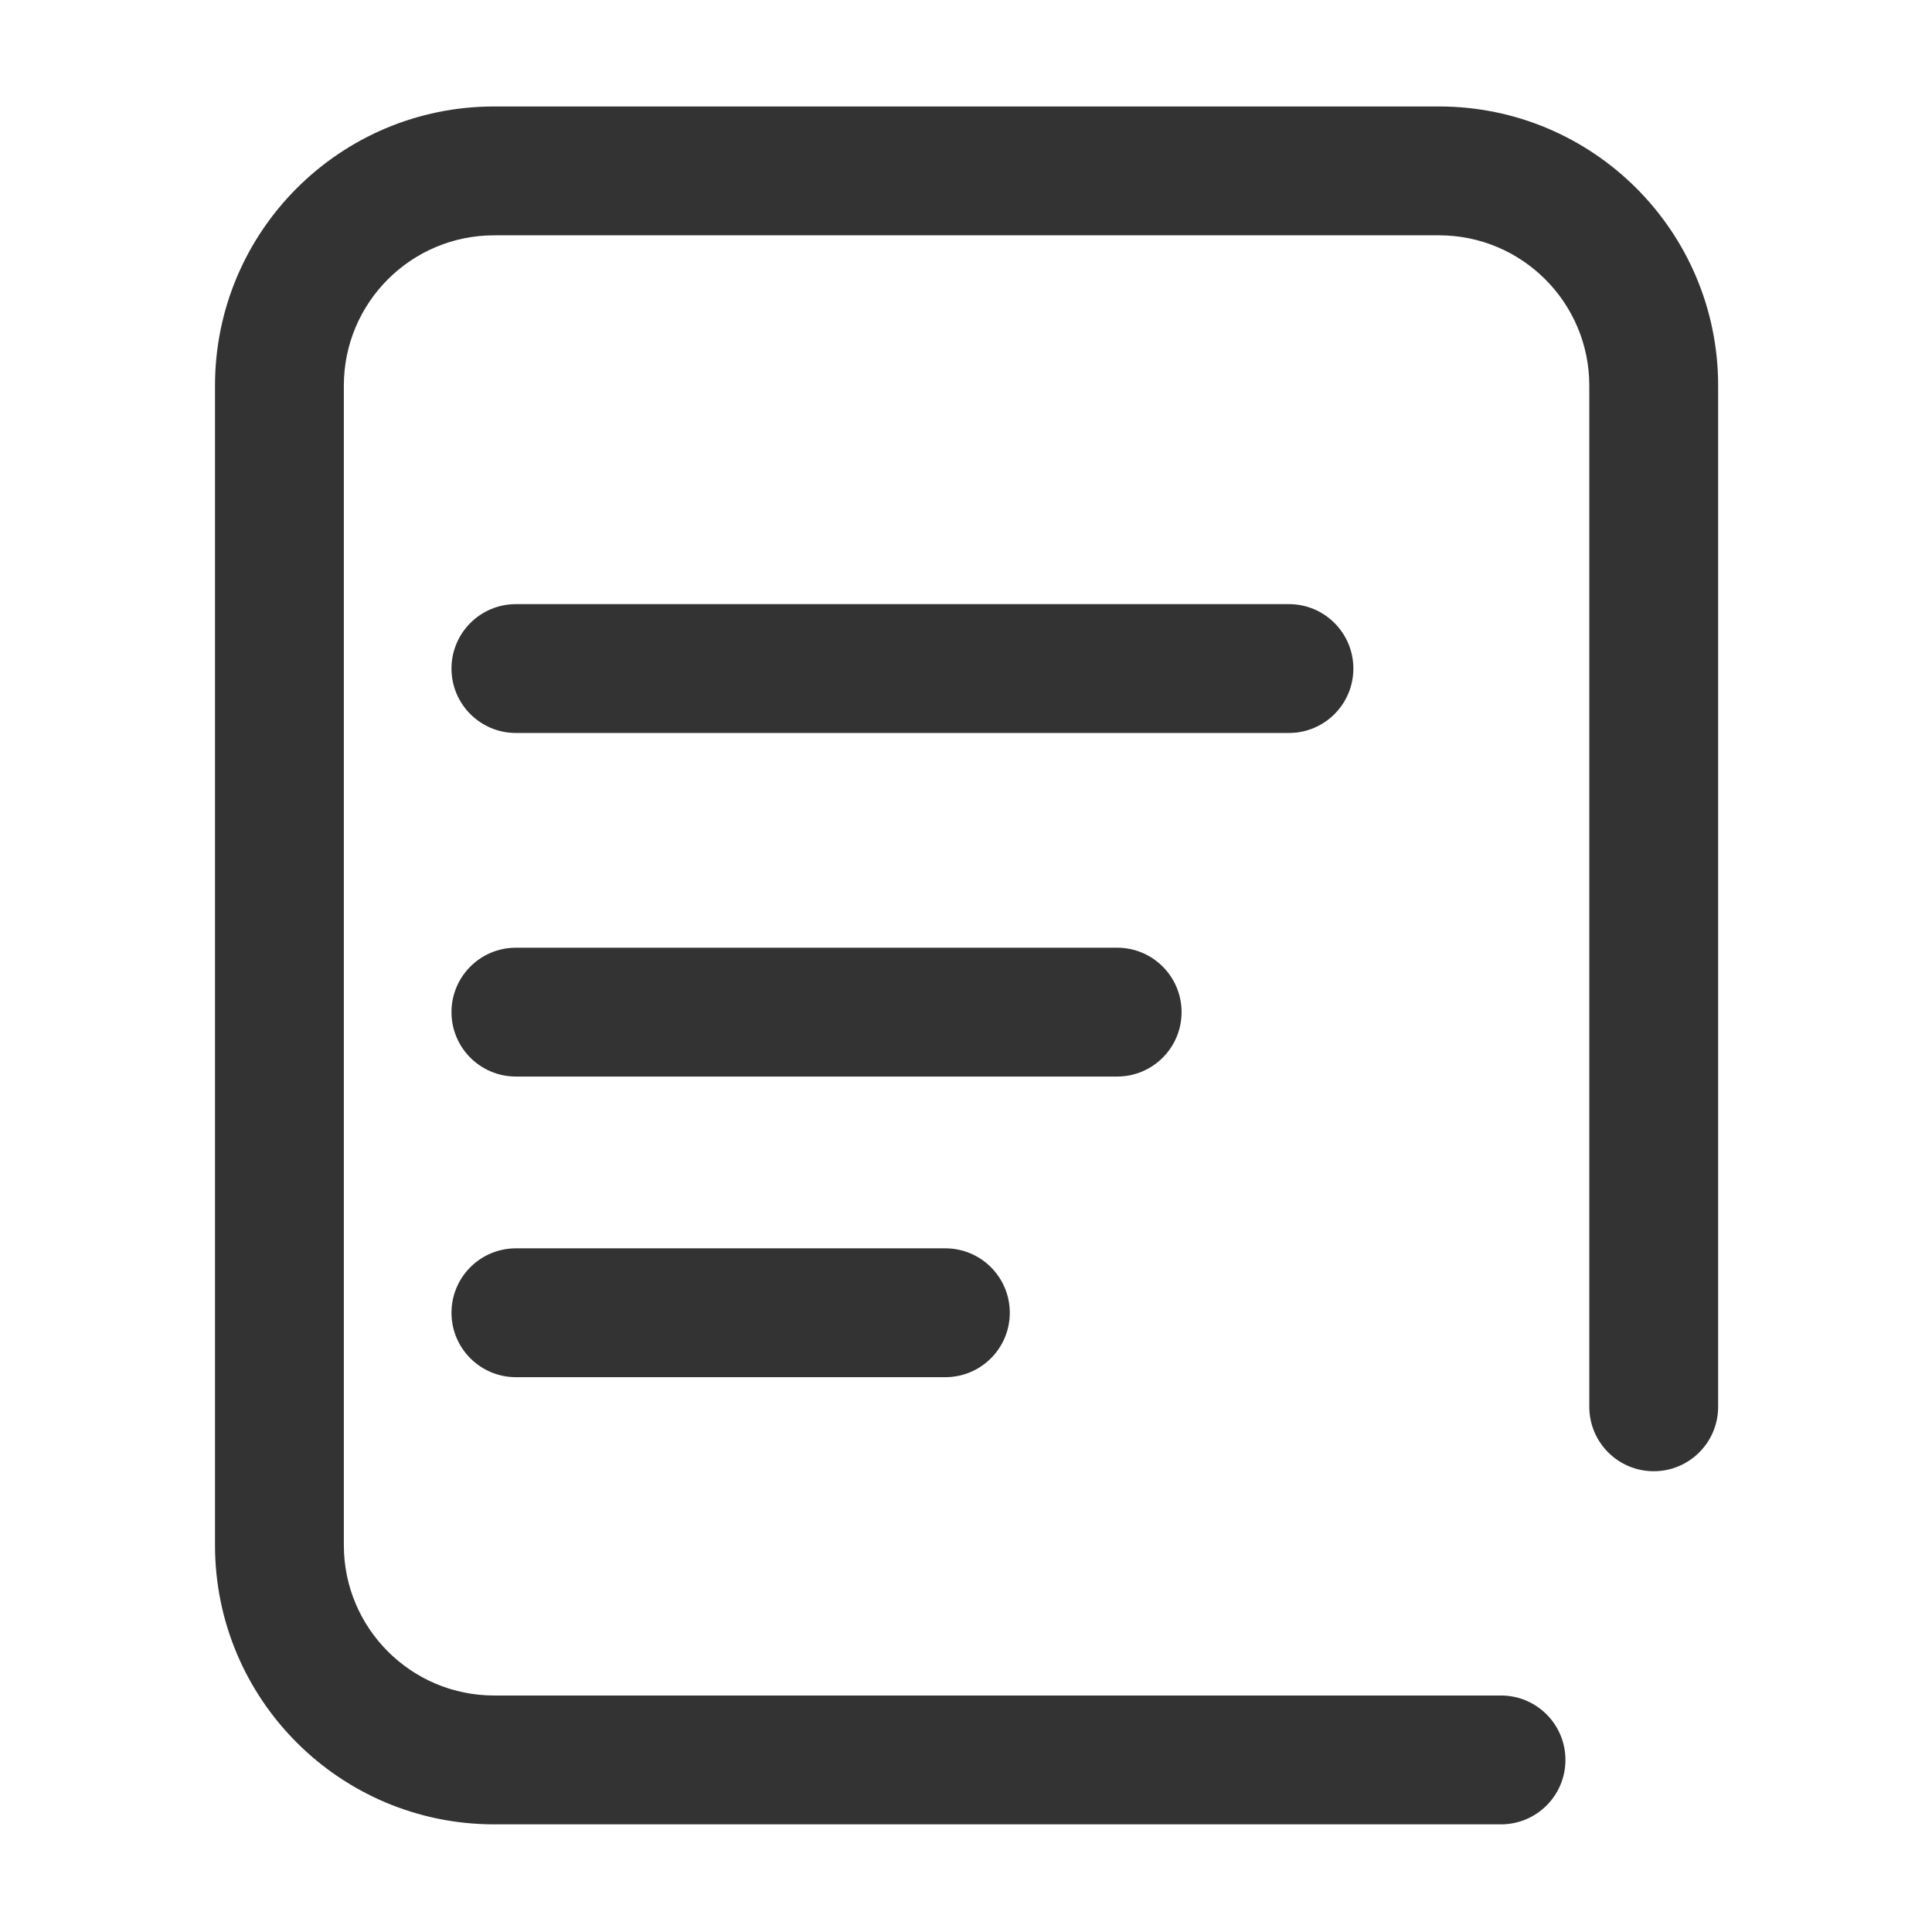 <?xml version="1.0" standalone="no"?><!DOCTYPE svg PUBLIC "-//W3C//DTD SVG 1.1//EN" "http://www.w3.org/Graphics/SVG/1.1/DTD/svg11.dtd"><svg class="icon" width="200px" height="200.00px" viewBox="0 0 1024 1024" version="1.1" xmlns="http://www.w3.org/2000/svg"><path fill="#333333" d="M910.65 745.635V204.389c0-81.714-66.242-147.957-147.957-147.957H261.915c-81.715 0-147.958 66.243-147.958 147.957v614.592c0 81.715 66.243 147.958 147.958 147.958h533.658c18.857 0 34.144-15.287 34.144-34.144 0-18.858-15.287-34.144-34.144-34.144H261.915c-44 0-79.67-35.67-79.67-79.67V204.39c0-44 35.67-79.669 79.67-79.669h500.778c44 0 79.67 35.67 79.67 79.67v541.245c0 18.857 15.286 34.144 34.144 34.144 18.857 0 34.144-15.287 34.144-34.144z"  /><path fill="#333333" d="M273.44 388.49h409.728c18.857 0 34.144-15.286 34.144-34.143 0-18.858-15.287-34.144-34.144-34.144H273.44c-18.857 0-34.144 15.286-34.144 34.144 0 18.857 15.287 34.144 34.144 34.144zM273.44 570.592h318.677c18.858 0 34.144-15.287 34.144-34.144s-15.286-34.144-34.144-34.144H273.44c-18.857 0-34.144 15.287-34.144 34.144s15.287 34.144 34.144 34.144zM273.44 729.93h227.627c18.857 0 34.144-15.286 34.144-34.143 0-18.858-15.287-34.144-34.144-34.144H273.44c-18.857 0-34.144 15.286-34.144 34.144 0 18.857 15.287 34.144 34.144 34.144z"  /></svg>